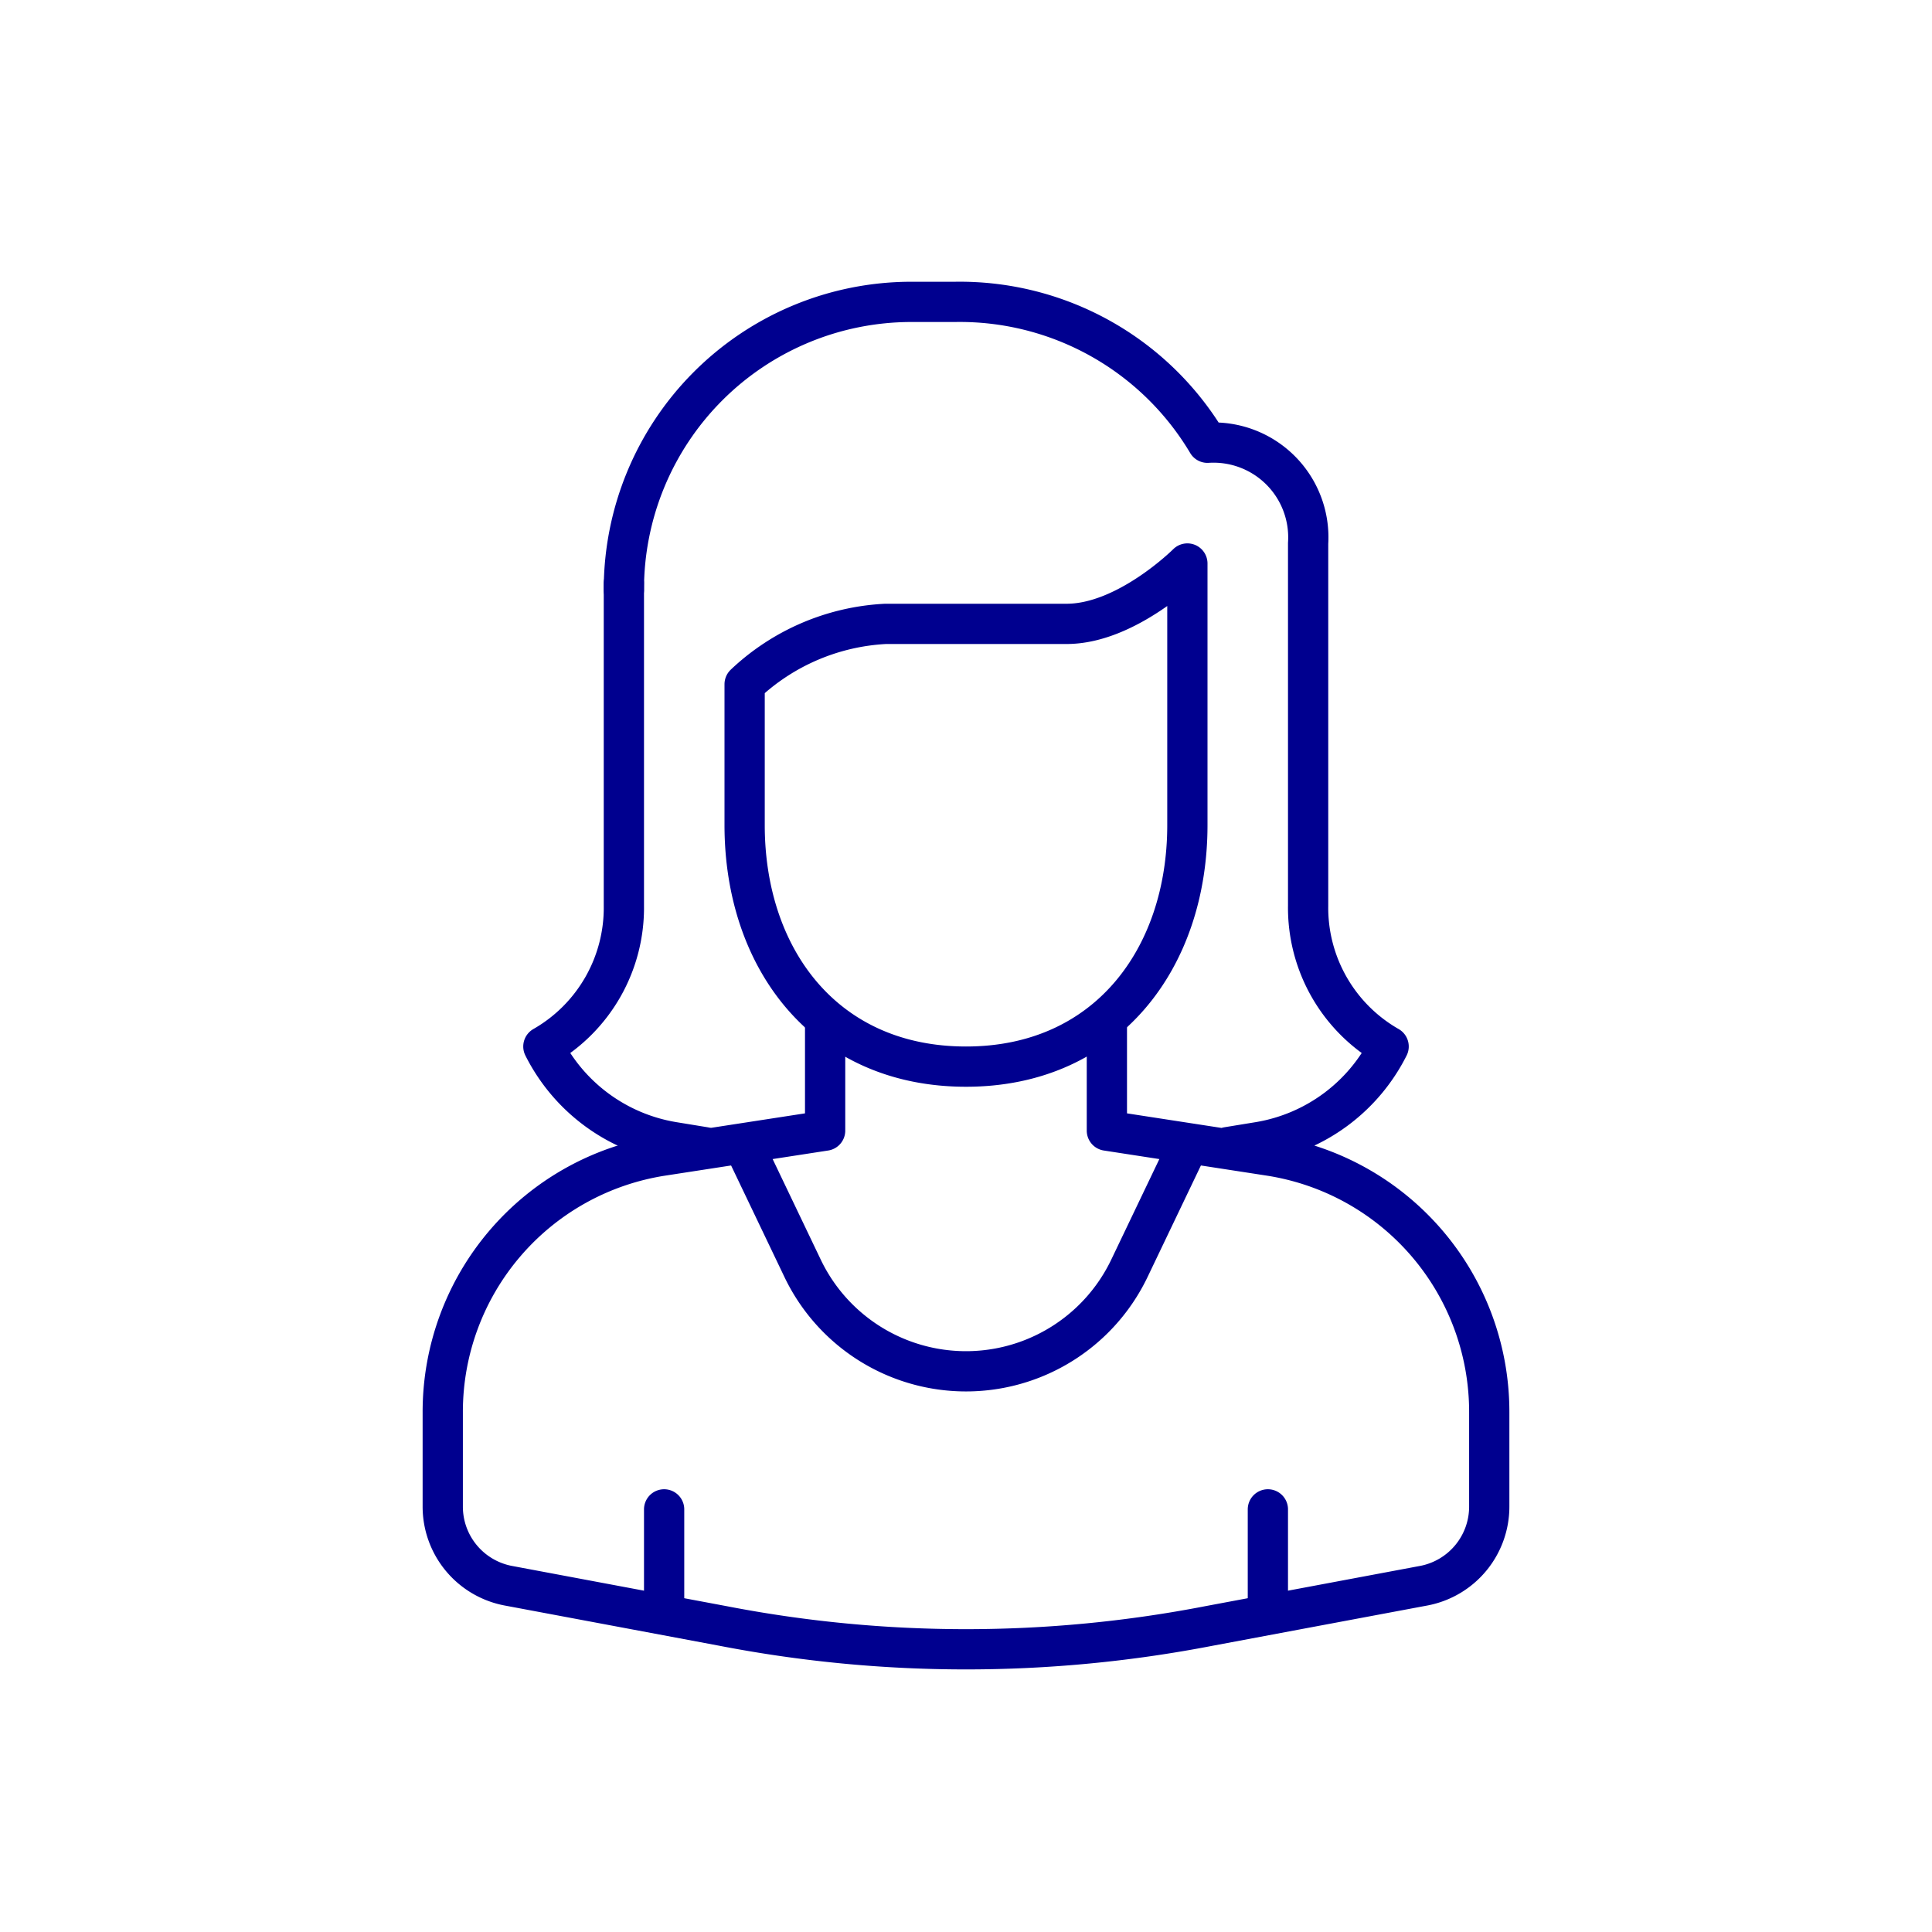 <svg width="96" height="96" viewBox="0 0 96 96" fill="none" xmlns="http://www.w3.org/2000/svg"><path d="M53 31h-9a11 11 0 00-7 3v7c0 6.64 4 12 11 12s11-5.39 11-12V28s-3 3-6 3z" stroke="#00008F" stroke-width="2" stroke-linecap="round" stroke-linejoin="round"/><path d="M31 29.31A14.291 14.291 0 0145.27 15h2.19A14.32 14.32 0 0160 22a4.71 4.71 0 015 5v18a7.94 7.94 0 004 7 8.82 8.82 0 01-6.41 4.74L61 57m-20-6.31v5.41m14-5.41v5.41m0 .08l8.11 1.25A12.88 12.88 0 0174 70.16v4.69a4 4 0 01-3.24 3.94l-10.67 2a63.45 63.45 0 01-24.18 0l-10.67-2A4 4 0 0122 74.85v-4.69a12.88 12.88 0 0110.89-12.73L41 56.18" stroke="#00008F" stroke-width="2" stroke-linecap="round" stroke-linejoin="round"/><path d="M37 57l2.87 6a9 9 0 0016.26 0L59 57M33 75v5.17M63 75v5.17M35 57l-1.59-.26A8.82 8.82 0 0127 52a7.94 7.94 0 004-7V29" stroke="#00008F" stroke-width="2" stroke-linecap="round" stroke-linejoin="round"/></svg>